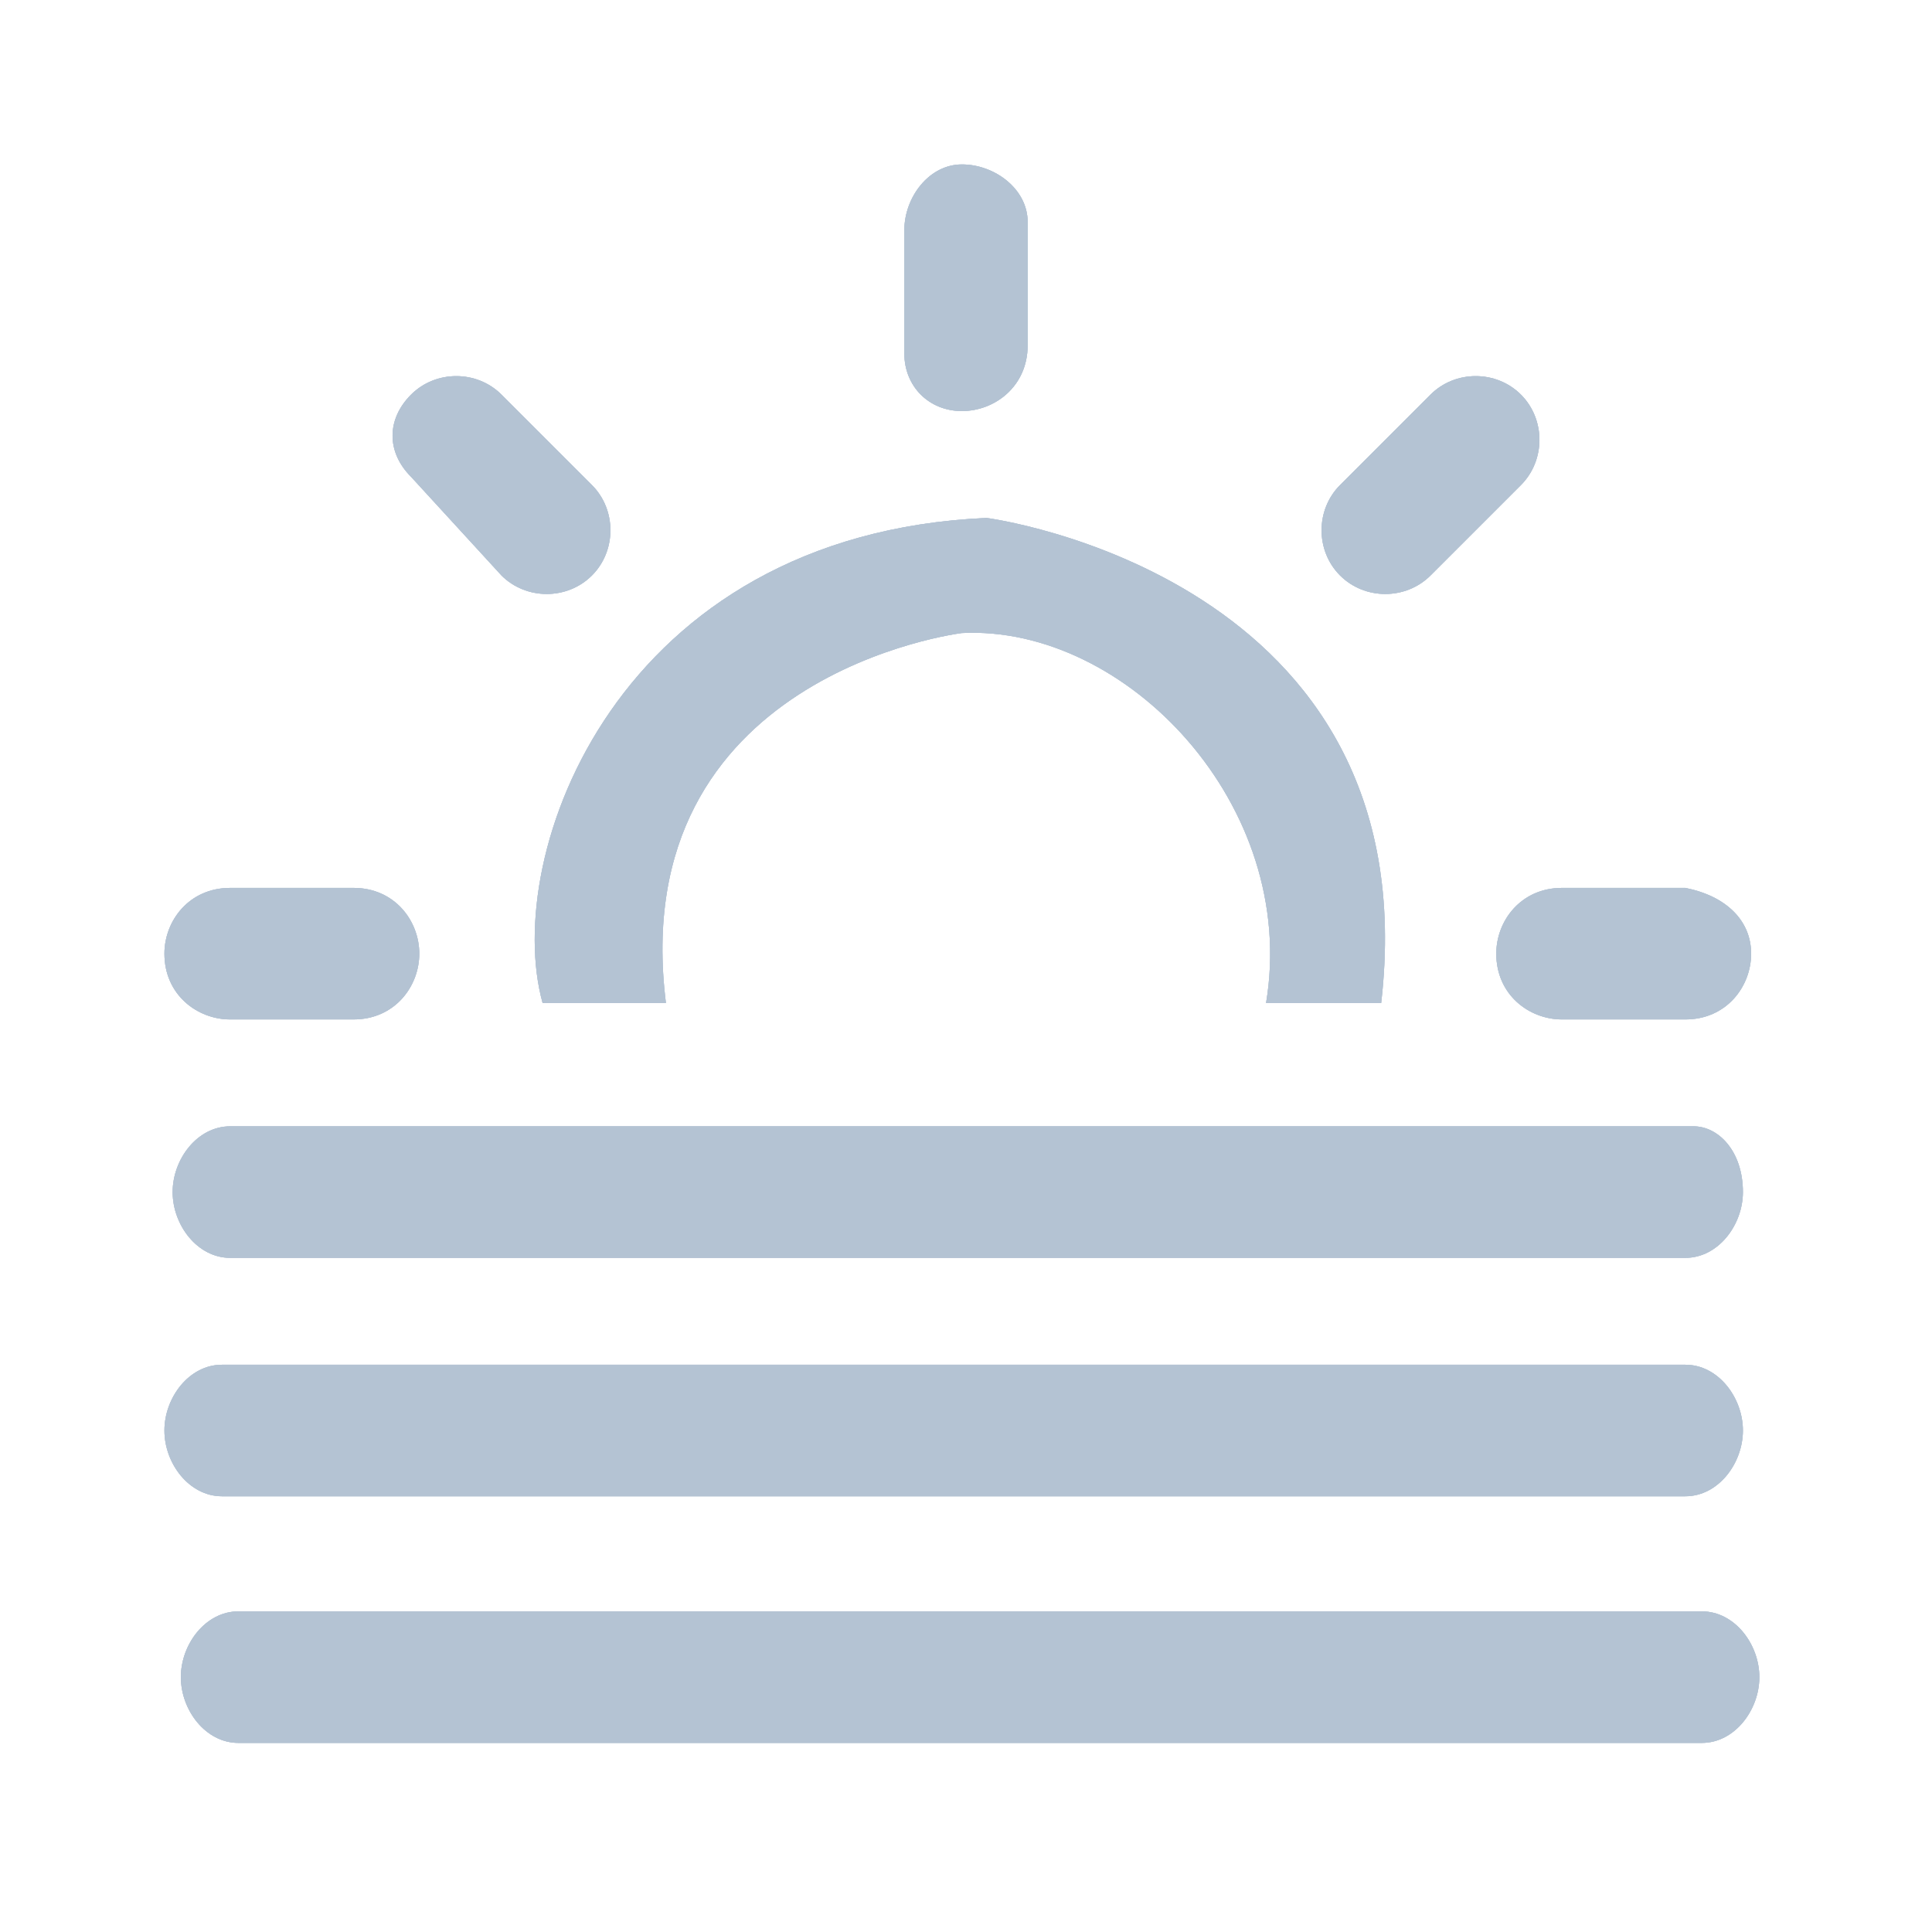 <?xml version="1.0" encoding="utf-8"?>
<!-- Generator: Adobe Illustrator 25.2.0, SVG Export Plug-In . SVG Version: 6.00 Build 0)  -->
<svg version="1.1" id="Layer_1" xmlns="http://www.w3.org/2000/svg" xmlns:xlink="http://www.w3.org/1999/xlink" x="0px" y="0px"
	 viewBox="0 0 23.5 23.5" style="enable-background:new 0 0 23.5 23.5;" xml:space="preserve">
<style type="text/css">
	.st0{fill:#B4C3D3;}
	.st1{fill:#FFFFFF;}
	.st2{fill-rule:evenodd;clip-rule:evenodd;fill:#B4C3D3;}
	.st3{fill:none;}
</style>
<g>
	<path class="st0" d="M21.4,20.4c0,0.4-0.3,0.8-0.7,0.8H2.9c-0.4,0-0.7-0.4-0.7-0.8l0,0c0-0.4,0.3-0.8,0.7-0.8h17.8
		C21.1,19.6,21.4,20,21.4,20.4L21.4,20.4z"/>
	<path class="st0" d="M21.2,17.4c0,0.4-0.3,0.8-0.7,0.8H2.7c-0.4,0-0.7-0.4-0.7-0.8l0,0c0-0.4,0.3-0.8,0.7-0.8h17.8
		C20.9,16.6,21.2,17,21.2,17.4L21.2,17.4z"/>
	<path class="st0" d="M21.2,14.5c0,0.4-0.3,0.8-0.7,0.8H2.8c-0.4,0-0.7-0.4-0.7-0.8l0,0c0-0.4,0.3-0.8,0.7-0.8h17.8
		C20.9,13.7,21.2,14,21.2,14.5L21.2,14.5z"/>
	<path class="st0" d="M8.1,12.2c-0.5-4,3.6-4.5,3.6-4.5c2-0.1,4.1,2.1,3.7,4.5h1.4C17.4,7,12,6.3,12,6.3c-4.5,0.2-5.9,4.1-5.4,5.9
		H8.1z"/>
	<path class="st0" d="M5.1,11.6c0,0.4-0.3,0.8-0.8,0.8H2.8c-0.4,0-0.8-0.3-0.8-0.8l0,0c0-0.4,0.3-0.8,0.8-0.8h1.5
		C4.8,10.8,5.1,11.2,5.1,11.6L5.1,11.6z"/>
	<path class="st0" d="M21.3,11.6c0,0.4-0.3,0.8-0.8,0.8h-1.5c-0.4,0-0.8-0.3-0.8-0.8l0,0c0-0.4,0.3-0.8,0.8-0.8h1.5
		C21,10.9,21.3,11.2,21.3,11.6L21.3,11.6z"/>
	<path class="st0" d="M18.5,4.8c-0.3-0.3-0.8-0.3-1.1,0l-1.1,1.1c-0.3,0.3-0.3,0.8,0,1.1l0,0c0.3,0.3,0.8,0.3,1.1,0l1.1-1.1
		C18.8,5.6,18.8,5.1,18.5,4.8L18.5,4.8z"/>
	<path class="st0" d="M5,4.8c0.3-0.3,0.8-0.3,1.1,0l1.1,1.1c0.3,0.3,0.3,0.8,0,1.1l0,0c-0.3,0.3-0.8,0.3-1.1,0L5,5.8
		C4.7,5.5,4.7,5.1,5,4.8L5,4.8z"/>
	<path class="st0" d="M11.7,5C11.3,5,11,4.7,11,4.3l0-1.5c0-0.4,0.3-0.8,0.7-0.8l0,0c0.4,0,0.8,0.3,0.8,0.7l0,1.5
		C12.5,4.7,12.1,5,11.7,5L11.7,5z"/>
	<path class="st0" d="M21.4,20.4c0,0.4-0.3,0.8-0.7,0.8H2.9c-0.4,0-0.7-0.4-0.7-0.8l0,0c0-0.4,0.3-0.8,0.7-0.8h17.8
		C21.1,19.6,21.4,20,21.4,20.4L21.4,20.4z"/>
	<path class="st0" d="M21.2,17.4c0,0.4-0.3,0.8-0.7,0.8H2.7c-0.4,0-0.7-0.4-0.7-0.8l0,0c0-0.4,0.3-0.8,0.7-0.8h17.8
		C20.9,16.6,21.2,17,21.2,17.4L21.2,17.4z"/>
	<path class="st0" d="M21.2,14.5c0,0.4-0.3,0.8-0.7,0.8H2.8c-0.4,0-0.7-0.4-0.7-0.8l0,0c0-0.4,0.3-0.8,0.7-0.8h17.8
		C20.9,13.7,21.2,14,21.2,14.5L21.2,14.5z"/>
	<path class="st0" d="M8.1,12.2c-0.5-4,3.6-4.5,3.6-4.5c2-0.1,4.1,2.1,3.7,4.5h1.4C17.4,7,12,6.3,12,6.3c-4.5,0.2-5.9,4.1-5.4,5.9
		H8.1z"/>
	<path class="st0" d="M5.1,11.6c0,0.4-0.3,0.8-0.8,0.8H2.8c-0.4,0-0.8-0.3-0.8-0.8l0,0c0-0.4,0.3-0.8,0.8-0.8h1.5
		C4.8,10.8,5.1,11.2,5.1,11.6L5.1,11.6z"/>
	<path class="st0" d="M21.3,11.6c0,0.4-0.3,0.8-0.8,0.8h-1.5c-0.4,0-0.8-0.3-0.8-0.8l0,0c0-0.4,0.3-0.8,0.8-0.8h1.5
		C21,10.9,21.3,11.2,21.3,11.6L21.3,11.6z"/>
	<path class="st0" d="M18.5,4.8c-0.3-0.3-0.8-0.3-1.1,0l-1.1,1.1c-0.3,0.3-0.3,0.8,0,1.1l0,0c0.3,0.3,0.8,0.3,1.1,0l1.1-1.1
		C18.8,5.6,18.8,5.1,18.5,4.8L18.5,4.8z"/>
	<path class="st0" d="M5,4.8c0.3-0.3,0.8-0.3,1.1,0l1.1,1.1c0.3,0.3,0.3,0.8,0,1.1l0,0c-0.3,0.3-0.8,0.3-1.1,0L5,5.8
		C4.7,5.5,4.7,5.1,5,4.8L5,4.8z"/>
	<path class="st0" d="M11.7,5C11.3,5,11,4.7,11,4.3l0-1.5c0-0.4,0.3-0.8,0.7-0.8l0,0c0.4,0,0.8,0.3,0.8,0.7l0,1.5
		C12.5,4.7,12.1,5,11.7,5L11.7,5z"/>
	<path class="st0" d="M21.4,20.4c0,0.4-0.3,0.8-0.7,0.8H2.9c-0.4,0-0.7-0.4-0.7-0.8l0,0c0-0.4,0.3-0.8,0.7-0.8h17.8
		C21.1,19.6,21.4,20,21.4,20.4L21.4,20.4z"/>
	<path class="st0" d="M21.2,17.4c0,0.4-0.3,0.8-0.7,0.8H2.7c-0.4,0-0.7-0.4-0.7-0.8l0,0c0-0.4,0.3-0.8,0.7-0.8h17.8
		C20.9,16.6,21.2,17,21.2,17.4L21.2,17.4z"/>
	<path class="st0" d="M21.2,14.5c0,0.4-0.3,0.8-0.7,0.8H2.8c-0.4,0-0.7-0.4-0.7-0.8l0,0c0-0.4,0.3-0.8,0.7-0.8h17.8
		C20.9,13.7,21.2,14,21.2,14.5L21.2,14.5z"/>
	<path class="st0" d="M8.1,12.2c-0.5-4,3.6-4.5,3.6-4.5c2-0.1,4.1,2.1,3.7,4.5h1.4C17.4,7,12,6.3,12,6.3c-4.5,0.2-5.9,4.1-5.4,5.9
		H8.1z"/>
	<path class="st0" d="M5.1,11.6c0,0.4-0.3,0.8-0.8,0.8H2.8c-0.4,0-0.8-0.3-0.8-0.8l0,0c0-0.4,0.3-0.8,0.8-0.8h1.5
		C4.8,10.8,5.1,11.2,5.1,11.6L5.1,11.6z"/>
	<path class="st0" d="M21.3,11.6c0,0.4-0.3,0.8-0.8,0.8h-1.5c-0.4,0-0.8-0.3-0.8-0.8l0,0c0-0.4,0.3-0.8,0.8-0.8h1.5
		C21,10.9,21.3,11.2,21.3,11.6L21.3,11.6z"/>
	<path class="st0" d="M18.5,4.8c-0.3-0.3-0.8-0.3-1.1,0l-1.1,1.1c-0.3,0.3-0.3,0.8,0,1.1l0,0c0.3,0.3,0.8,0.3,1.1,0l1.1-1.1
		C18.8,5.6,18.8,5.1,18.5,4.8L18.5,4.8z"/>
	<path class="st0" d="M5,4.8c0.3-0.3,0.8-0.3,1.1,0l1.1,1.1c0.3,0.3,0.3,0.8,0,1.1l0,0c-0.3,0.3-0.8,0.3-1.1,0L5,5.8
		C4.7,5.5,4.7,5.1,5,4.8L5,4.8z"/>
	<path class="st0" d="M11.7,5C11.3,5,11,4.7,11,4.3l0-1.5c0-0.4,0.3-0.8,0.7-0.8l0,0c0.4,0,0.8,0.3,0.8,0.7l0,1.5
		C12.5,4.7,12.1,5,11.7,5L11.7,5z"/>
</g>
</svg>
